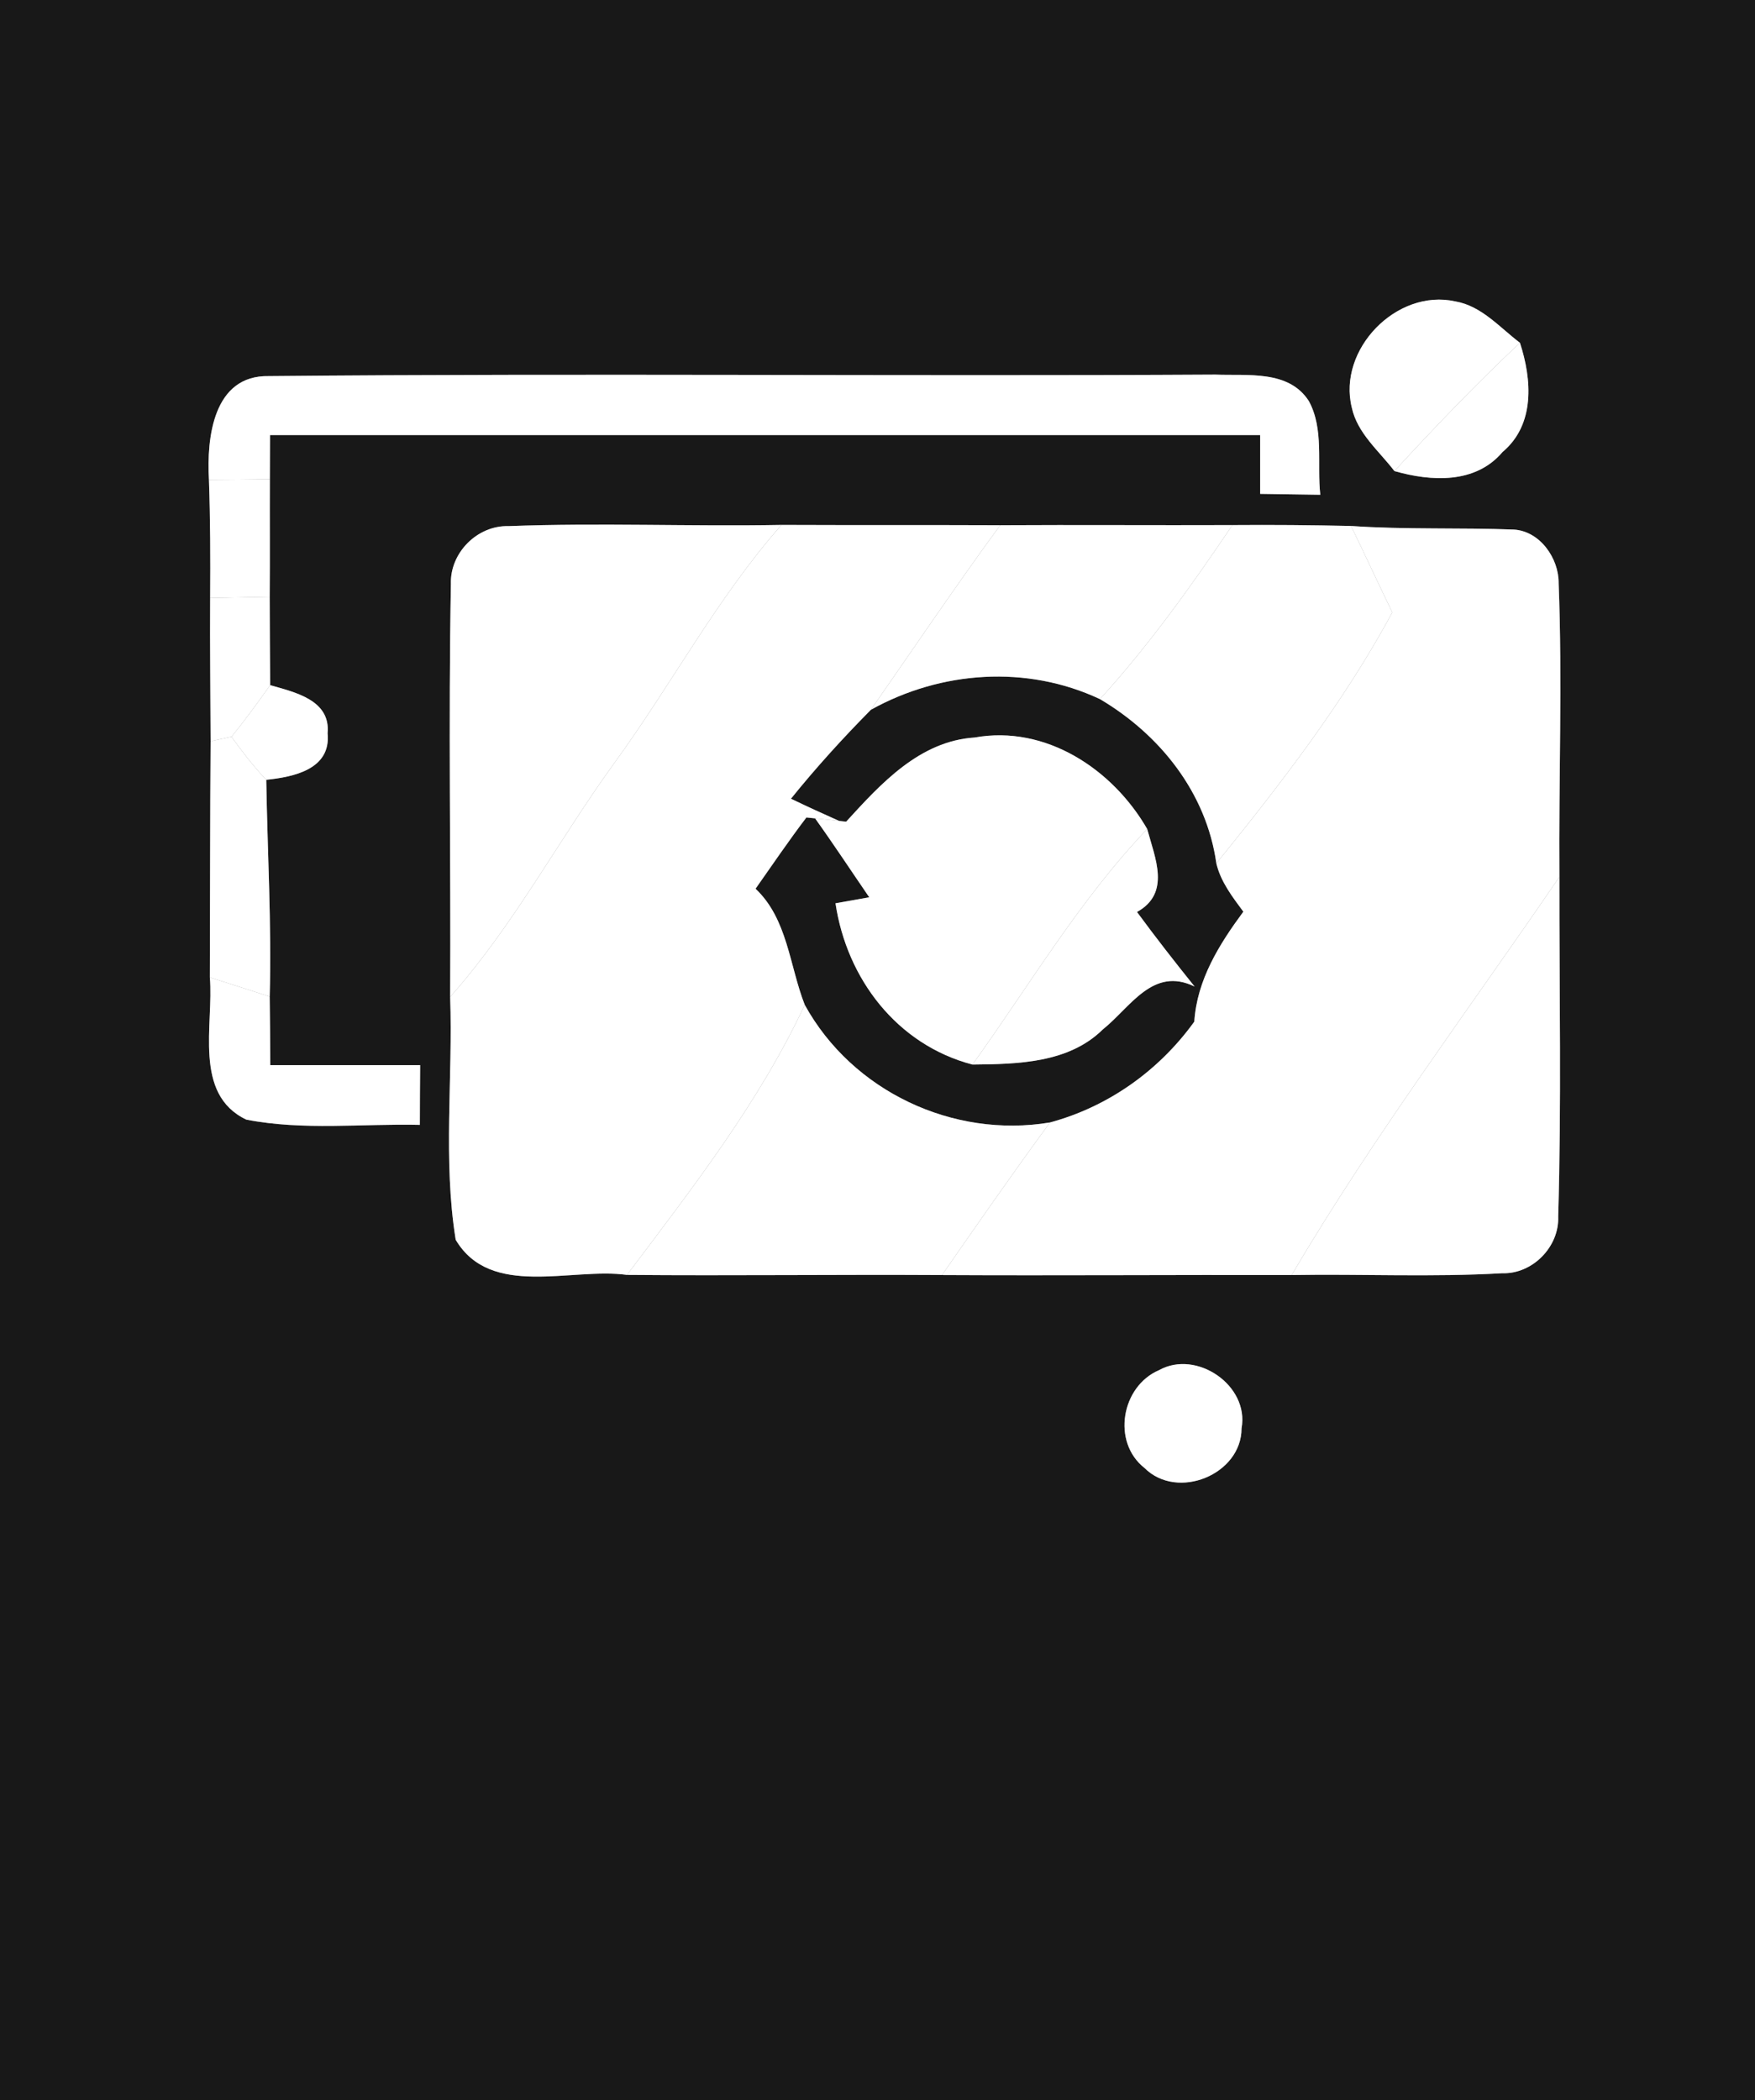 <?xml version="1.0" encoding="UTF-8" ?>
<!DOCTYPE svg PUBLIC "-//W3C//DTD SVG 1.1//EN" "http://www.w3.org/Graphics/SVG/1.1/DTD/svg11.dtd">
<svg width="117px" height="140px" viewBox="0 0 117 140" version="1.1" xmlns="http://www.w3.org/2000/svg">
<rect x="0" y="0" width="117" height="140" fill="#808080" stroke="none"/>
<g id="#181818ff">
<path fill="#181818" opacity="1.00" d=" M 0.00 0.00 L 117.00 0.00 L 117.00 140.00 L 0.00 140.00 L 0.00 0.00 M 90.12 27.17 C 90.49 28.89 91.94 30.06 92.96 31.40 C 95.41 32.10 98.36 32.27 100.17 30.13 C 102.35 28.30 102.13 25.30 101.33 22.85 C 99.97 21.82 98.77 20.39 97.02 20.09 C 93.11 19.22 89.16 23.29 90.12 27.17 M 13.93 31.98 C 14.02 34.61 14.03 37.23 14.01 39.86 C 13.99 43.04 14.03 46.22 14.04 49.41 C 14.00 54.65 14.01 59.90 13.99 65.15 C 14.26 68.29 12.85 72.93 16.42 74.63 C 20.22 75.37 24.14 74.89 27.99 74.98 C 27.99 73.65 28.00 72.32 28.01 71.00 C 24.68 71.00 21.35 71.00 18.02 71.00 C 18.01 69.47 18.00 67.95 17.98 66.43 C 18.11 61.61 17.83 56.79 17.75 51.98 C 19.56 51.79 22.08 51.29 21.84 48.88 C 22.05 46.65 19.64 46.14 18.01 45.67 C 17.99 43.71 17.99 41.75 17.98 39.78 C 18.00 37.17 17.98 34.56 17.99 31.94 C 17.99 31.21 18.00 29.74 18.00 29.00 C 40.00 29.00 62.01 29.00 84.01 29.00 C 84.01 30.31 84.01 31.62 84.01 32.92 C 85.34 32.94 86.68 32.96 88.02 32.98 C 87.79 30.92 88.28 28.62 87.26 26.74 C 85.92 24.64 83.16 25.06 81.03 24.97 C 60.00 25.09 38.96 24.87 17.93 25.07 C 14.21 24.99 13.77 29.19 13.93 31.98 M 30.06 38.93 C 29.89 48.10 30.06 57.28 30.01 66.45 C 30.20 71.84 29.52 77.31 30.38 82.64 C 32.71 86.57 38.08 84.47 41.80 84.98 C 48.80 85.04 55.80 84.95 62.80 84.99 C 70.57 85.03 78.34 84.97 86.11 84.99 C 90.79 84.91 95.47 85.14 100.14 84.87 C 102.16 84.94 103.96 83.11 103.88 81.09 C 104.10 73.55 103.95 66.00 103.96 58.45 C 103.91 51.93 104.16 45.40 103.91 38.88 C 103.93 37.22 102.67 35.41 100.93 35.30 C 97.31 35.16 93.69 35.31 90.07 35.06 C 87.43 35.00 84.80 34.98 82.16 35.00 C 77.00 35.02 71.84 34.98 66.68 35.01 C 61.82 34.99 56.96 35.01 52.10 34.99 C 46.04 35.10 39.96 34.84 33.90 35.07 C 31.82 35.01 29.99 36.85 30.06 38.93 M 77.27 91.33 C 74.76 92.40 74.10 96.12 76.30 97.85 C 78.49 100.04 82.77 98.29 82.77 95.21 C 83.30 92.34 79.76 89.94 77.27 91.33 Z" />
<path fill="#181818" opacity="1.00" d=" M 58.06 47.31 C 62.74 44.71 68.45 44.31 73.33 46.60 C 77.34 48.97 80.43 52.85 81.09 57.55 C 81.38 58.78 82.16 59.78 82.89 60.77 C 81.28 62.95 79.80 65.31 79.62 68.10 C 77.27 71.36 73.89 73.77 70.00 74.82 C 63.53 75.90 56.82 72.74 53.65 66.98 C 52.63 64.38 52.51 61.26 50.37 59.24 C 51.49 57.65 52.58 56.04 53.76 54.49 L 54.34 54.55 C 55.58 56.28 56.75 58.06 57.95 59.81 C 57.39 59.91 56.26 60.11 55.70 60.21 C 56.45 65.24 59.80 69.64 64.83 70.96 C 67.83 70.93 71.24 70.87 73.52 68.62 C 75.37 67.14 76.85 64.40 79.64 65.76 C 78.33 64.13 77.04 62.48 75.80 60.79 C 78.07 59.53 77.00 57.20 76.48 55.26 C 74.18 51.27 69.72 48.31 64.98 49.16 C 61.30 49.40 58.73 52.23 56.41 54.77 L 55.94 54.72 C 54.86 54.24 53.79 53.75 52.73 53.24 C 54.40 51.17 56.19 49.20 58.06 47.31 Z" />
</g>
<g id="#f8a898ff">
<path fill="#ffffff" opacity="1.00" d=" M 90.12 27.17 C 89.16 23.29 93.11 19.22 97.02 20.09 C 98.77 20.39 99.97 21.82 101.33 22.85 C 98.42 25.58 95.66 28.47 92.96 31.40 C 91.94 30.06 90.49 28.89 90.12 27.17 Z" />
</g>
<g id="#f88088ff">
<path fill="#ffffff" opacity="1.00" d=" M 92.96 31.40 C 95.66 28.47 98.42 25.58 101.33 22.85 C 102.13 25.30 102.35 28.30 100.17 30.13 C 98.36 32.27 95.41 32.10 92.96 31.40 Z" />
</g>
<g id="#9060f0ff">
<path fill="#ffffff" opacity="1.00" d=" M 13.93 31.98 C 13.77 29.19 14.21 24.99 17.93 25.07 C 38.96 24.87 60.00 25.09 81.03 24.97 C 83.16 25.06 85.92 24.64 87.26 26.74 C 88.28 28.62 87.79 30.92 88.02 32.98 C 86.68 32.96 85.34 32.94 84.01 32.92 C 84.01 31.62 84.01 30.31 84.01 29.00 C 62.01 29.00 40.00 29.00 18.00 29.00 C 18.00 29.74 17.99 31.21 17.99 31.94 C 16.64 31.96 15.28 31.97 13.93 31.98 Z" />
</g>
<g id="#8058e8ff">
<path fill="#ffffff" opacity="1.00" d=" M 13.93 31.98 C 15.28 31.97 16.64 31.96 17.99 31.94 C 17.98 34.56 18.00 37.17 17.98 39.78 C 16.66 39.81 15.33 39.83 14.01 39.86 C 14.03 37.23 14.02 34.61 13.93 31.98 Z" />
</g>
<g id="#f8d078ff">
<path fill="#ffffff" opacity="1.00" d=" M 30.06 38.93 C 29.99 36.85 31.82 35.01 33.90 35.07 C 39.96 34.84 46.04 35.10 52.10 34.99 C 47.79 39.87 44.75 45.67 40.92 50.91 C 37.21 56.04 34.24 61.69 30.01 66.45 C 30.06 57.28 29.89 48.10 30.06 38.93 Z" />
</g>
<g id="#f8c068ff">
<path fill="#ffffff" opacity="1.00" d=" M 52.10 34.99 C 56.96 35.01 61.82 34.99 66.68 35.01 C 63.72 39.05 60.92 43.20 58.06 47.31 C 56.19 49.20 54.40 51.17 52.73 53.24 C 53.79 53.75 54.86 54.24 55.94 54.72 L 54.34 54.55 L 53.76 54.49 C 52.58 56.04 51.49 57.65 50.37 59.24 C 52.51 61.26 52.63 64.38 53.65 66.98 C 50.59 73.52 46.12 79.24 41.80 84.98 C 38.08 84.47 32.71 86.57 30.38 82.64 C 29.52 77.31 30.20 71.84 30.01 66.45 C 34.24 61.69 37.21 56.04 40.92 50.91 C 44.75 45.67 47.79 39.87 52.10 34.99 Z" />
</g>
<g id="#f8b060ff">
<path fill="#ffffff" opacity="1.00" d=" M 66.68 35.01 C 71.84 34.98 77.00 35.02 82.16 35.00 C 79.44 39.03 76.61 43.00 73.33 46.60 C 68.45 44.31 62.74 44.71 58.06 47.31 C 60.92 43.20 63.72 39.05 66.68 35.01 Z" />
</g>
<g id="#f8a050ff">
<path fill="#ffffff" opacity="1.00" d=" M 82.16 35.00 C 84.80 34.98 87.43 35.00 90.07 35.06 C 91.00 36.97 91.89 38.91 92.82 40.82 C 89.57 46.84 85.38 52.25 81.09 57.55 C 80.43 52.85 77.34 48.97 73.33 46.60 C 76.61 43.00 79.44 39.03 82.16 35.00 Z" />
<path fill="#ffffff" opacity="1.00" d=" M 64.83 70.96 C 68.64 65.67 71.96 60.00 76.48 55.26 C 77.00 57.20 78.07 59.53 75.80 60.79 C 77.04 62.48 78.33 64.13 79.64 65.76 C 76.85 64.40 75.37 67.14 73.52 68.62 C 71.24 70.87 67.83 70.93 64.83 70.96 Z" />
</g>
<g id="#f89040ff">
<path fill="#ffffff" opacity="1.00" d=" M 90.07 35.06 C 93.69 35.31 97.31 35.16 100.93 35.30 C 102.67 35.41 103.93 37.22 103.91 38.88 C 104.16 45.40 103.91 51.93 103.96 58.45 C 97.95 67.26 91.53 75.79 86.11 84.99 C 78.34 84.97 70.57 85.03 62.80 84.99 C 65.17 81.58 67.54 78.17 70.00 74.82 C 73.89 73.77 77.27 71.36 79.62 68.10 C 79.80 65.31 81.28 62.95 82.89 60.77 C 82.16 59.78 81.38 58.78 81.09 57.55 C 85.38 52.25 89.57 46.84 92.82 40.82 C 91.89 38.91 91.00 36.97 90.07 35.06 Z" />
</g>
<g id="#6850e0ff">
<path fill="#ffffff" opacity="1.00" d=" M 14.01 39.86 C 15.33 39.83 16.66 39.81 17.98 39.78 C 17.99 41.75 17.99 43.71 18.01 45.67 C 17.18 46.84 16.34 48.00 15.43 49.11 C 15.08 49.19 14.38 49.33 14.04 49.41 C 14.03 46.22 13.99 43.04 14.01 39.86 Z" />
</g>
<g id="#a8e010ff">
<path fill="#ffffff" opacity="1.00" d=" M 15.43 49.11 C 16.34 48.00 17.18 46.84 18.01 45.67 C 19.64 46.14 22.05 46.65 21.84 48.88 C 22.08 51.29 19.56 51.79 17.75 51.98 C 16.90 51.09 16.15 50.10 15.43 49.11 Z" />
</g>
<g id="#3840d0ff">
<path fill="#ffffff" opacity="1.00" d=" M 14.04 49.41 C 14.38 49.33 15.08 49.19 15.43 49.11 C 16.15 50.10 16.90 51.09 17.75 51.98 C 17.83 56.79 18.11 61.61 17.98 66.43 C 16.65 66.00 15.32 65.57 13.99 65.15 C 14.01 59.90 14.00 54.65 14.04 49.41 Z" />
</g>
<g id="#f8b058ff">
<path fill="#ffffff" opacity="1.00" d=" M 56.41 54.77 C 58.73 52.23 61.30 49.40 64.98 49.16 C 69.72 48.31 74.18 51.27 76.48 55.26 C 71.96 60.00 68.64 65.67 64.83 70.96 C 59.80 69.64 56.45 65.24 55.70 60.21 C 56.26 60.11 57.39 59.91 57.95 59.81 C 56.75 58.06 55.58 56.28 54.34 54.55 L 55.94 54.72 L 56.41 54.77 Z" />
</g>
<g id="#f88030ff">
<path fill="#ffffff" opacity="1.00" d=" M 86.11 84.99 C 91.53 75.79 97.95 67.26 103.96 58.45 C 103.95 66.00 104.10 73.55 103.88 81.09 C 103.96 83.11 102.16 84.94 100.14 84.87 C 95.47 85.14 90.79 84.91 86.11 84.99 Z" />
</g>
<g id="#1838c0ff">
<path fill="#ffffff" opacity="1.00" d=" M 13.99 65.15 C 15.32 65.57 16.65 66.00 17.98 66.43 C 18.00 67.95 18.01 69.47 18.02 71.00 C 21.35 71.00 24.68 71.00 28.01 71.00 C 28.00 72.32 27.99 73.65 27.99 74.98 C 24.14 74.89 20.22 75.37 16.42 74.63 C 12.85 72.93 14.26 68.29 13.99 65.15 Z" />
</g>
<g id="#f8a858ff">
<path fill="#ffffff" opacity="1.00" d=" M 53.65 66.98 C 56.82 72.74 63.53 75.90 70.00 74.82 C 67.54 78.17 65.17 81.58 62.80 84.99 C 55.80 84.95 48.80 85.04 41.80 84.98 C 46.12 79.24 50.59 73.52 53.65 66.98 Z" />
</g>
<g id="#40b8c8ff">
<path fill="#ffffff" opacity="1.00" d=" M 77.27 91.33 C 79.76 89.94 83.30 92.34 82.77 95.21 C 82.77 98.29 78.49 100.04 76.30 97.85 C 74.10 96.12 74.76 92.40 77.27 91.33 Z" />
</g>
</svg>
